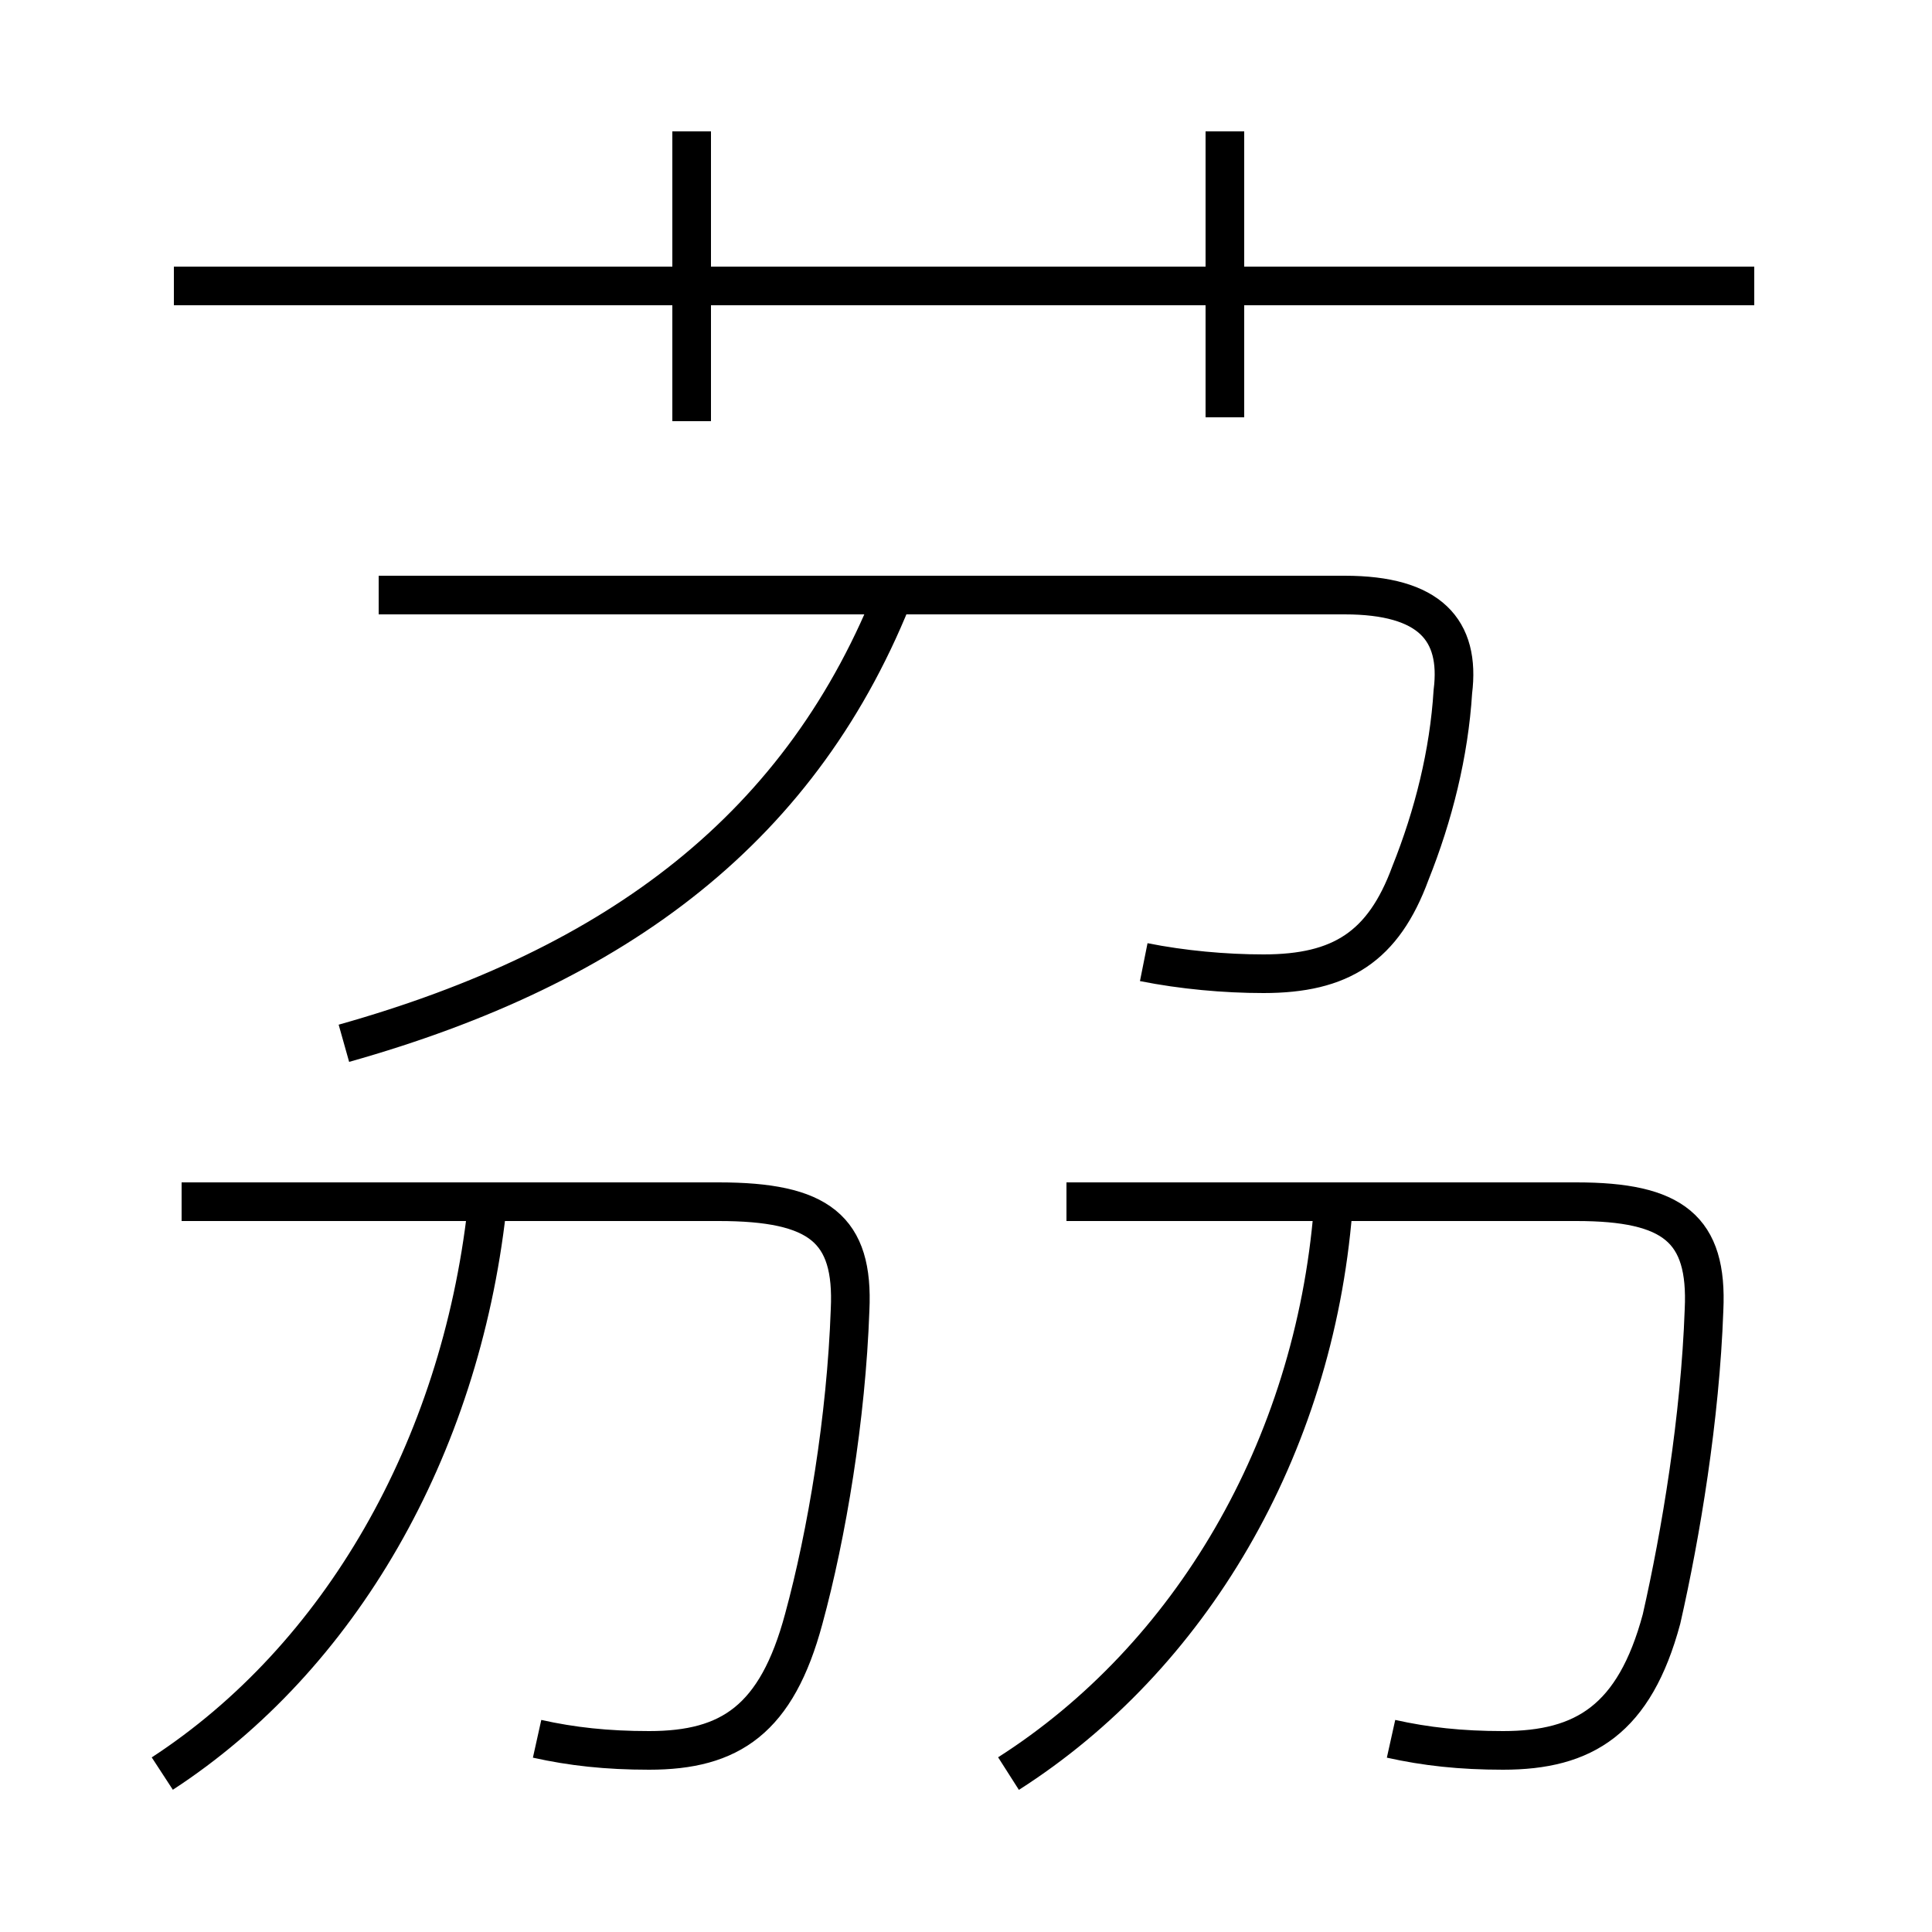 <?xml version='1.0' encoding='utf8'?>
<svg viewBox="0.0 -6.0 50.0 50.0" version="1.1" xmlns="http://www.w3.org/2000/svg">
<rect x="0.0" y="-6.0" width="50.0" height="50.0" fill="#808080" stroke="none"/>
<rect x="-1000" y="-1000" width="2000" height="2000" stroke="white" fill="white"/>
<g style="fill:white;stroke:#000000;  stroke-width:1">
<path d="M 29.6 -19.1 C 30.6 -18.9 31.7 -18.8 32.7 -18.8 C 34.7 -18.8 35.8 -19.5 36.5 -21.4 C 37.1 -22.9 37.5 -24.5 37.6 -26.1 C 37.8 -27.7 37.0 -28.6 34.8 -28.6 L 9.8 -28.6 M 4.2 1.9 C 8.8 -1.1 11.9 -6.5 12.6 -12.7 M 13.9 1.0 C 14.8 1.2 15.7 1.3 16.8 1.3 C 18.9 1.3 20.1 0.5 20.8 -2.1 C 21.4 -4.3 21.9 -7.3 22.0 -10.1 C 22.1 -12.2 21.2 -12.9 18.6 -12.9 L 4.7 -12.9 M 26.1 1.9 C 30.8 -1.1 34.0 -6.5 34.5 -12.7 M 8.9 -17.0 C 16.0 -19.0 20.8 -22.6 23.2 -28.8 M 36.0 1.0 C 36.9 1.2 37.8 1.3 38.9 1.3 C 41.0 1.3 42.3 0.5 43.0 -2.1 C 43.5 -4.3 44.0 -7.3 44.1 -10.1 C 44.2 -12.2 43.3 -12.9 40.8 -12.9 L 27.6 -12.9 M 17.9 -33.1 L 17.9 -40.6 M 45.4 -36.6 L 4.5 -36.6 M 31.7 -33.2 L 31.7 -40.6" transform="translate(0.0 38.0)" />
</g>
</svg>